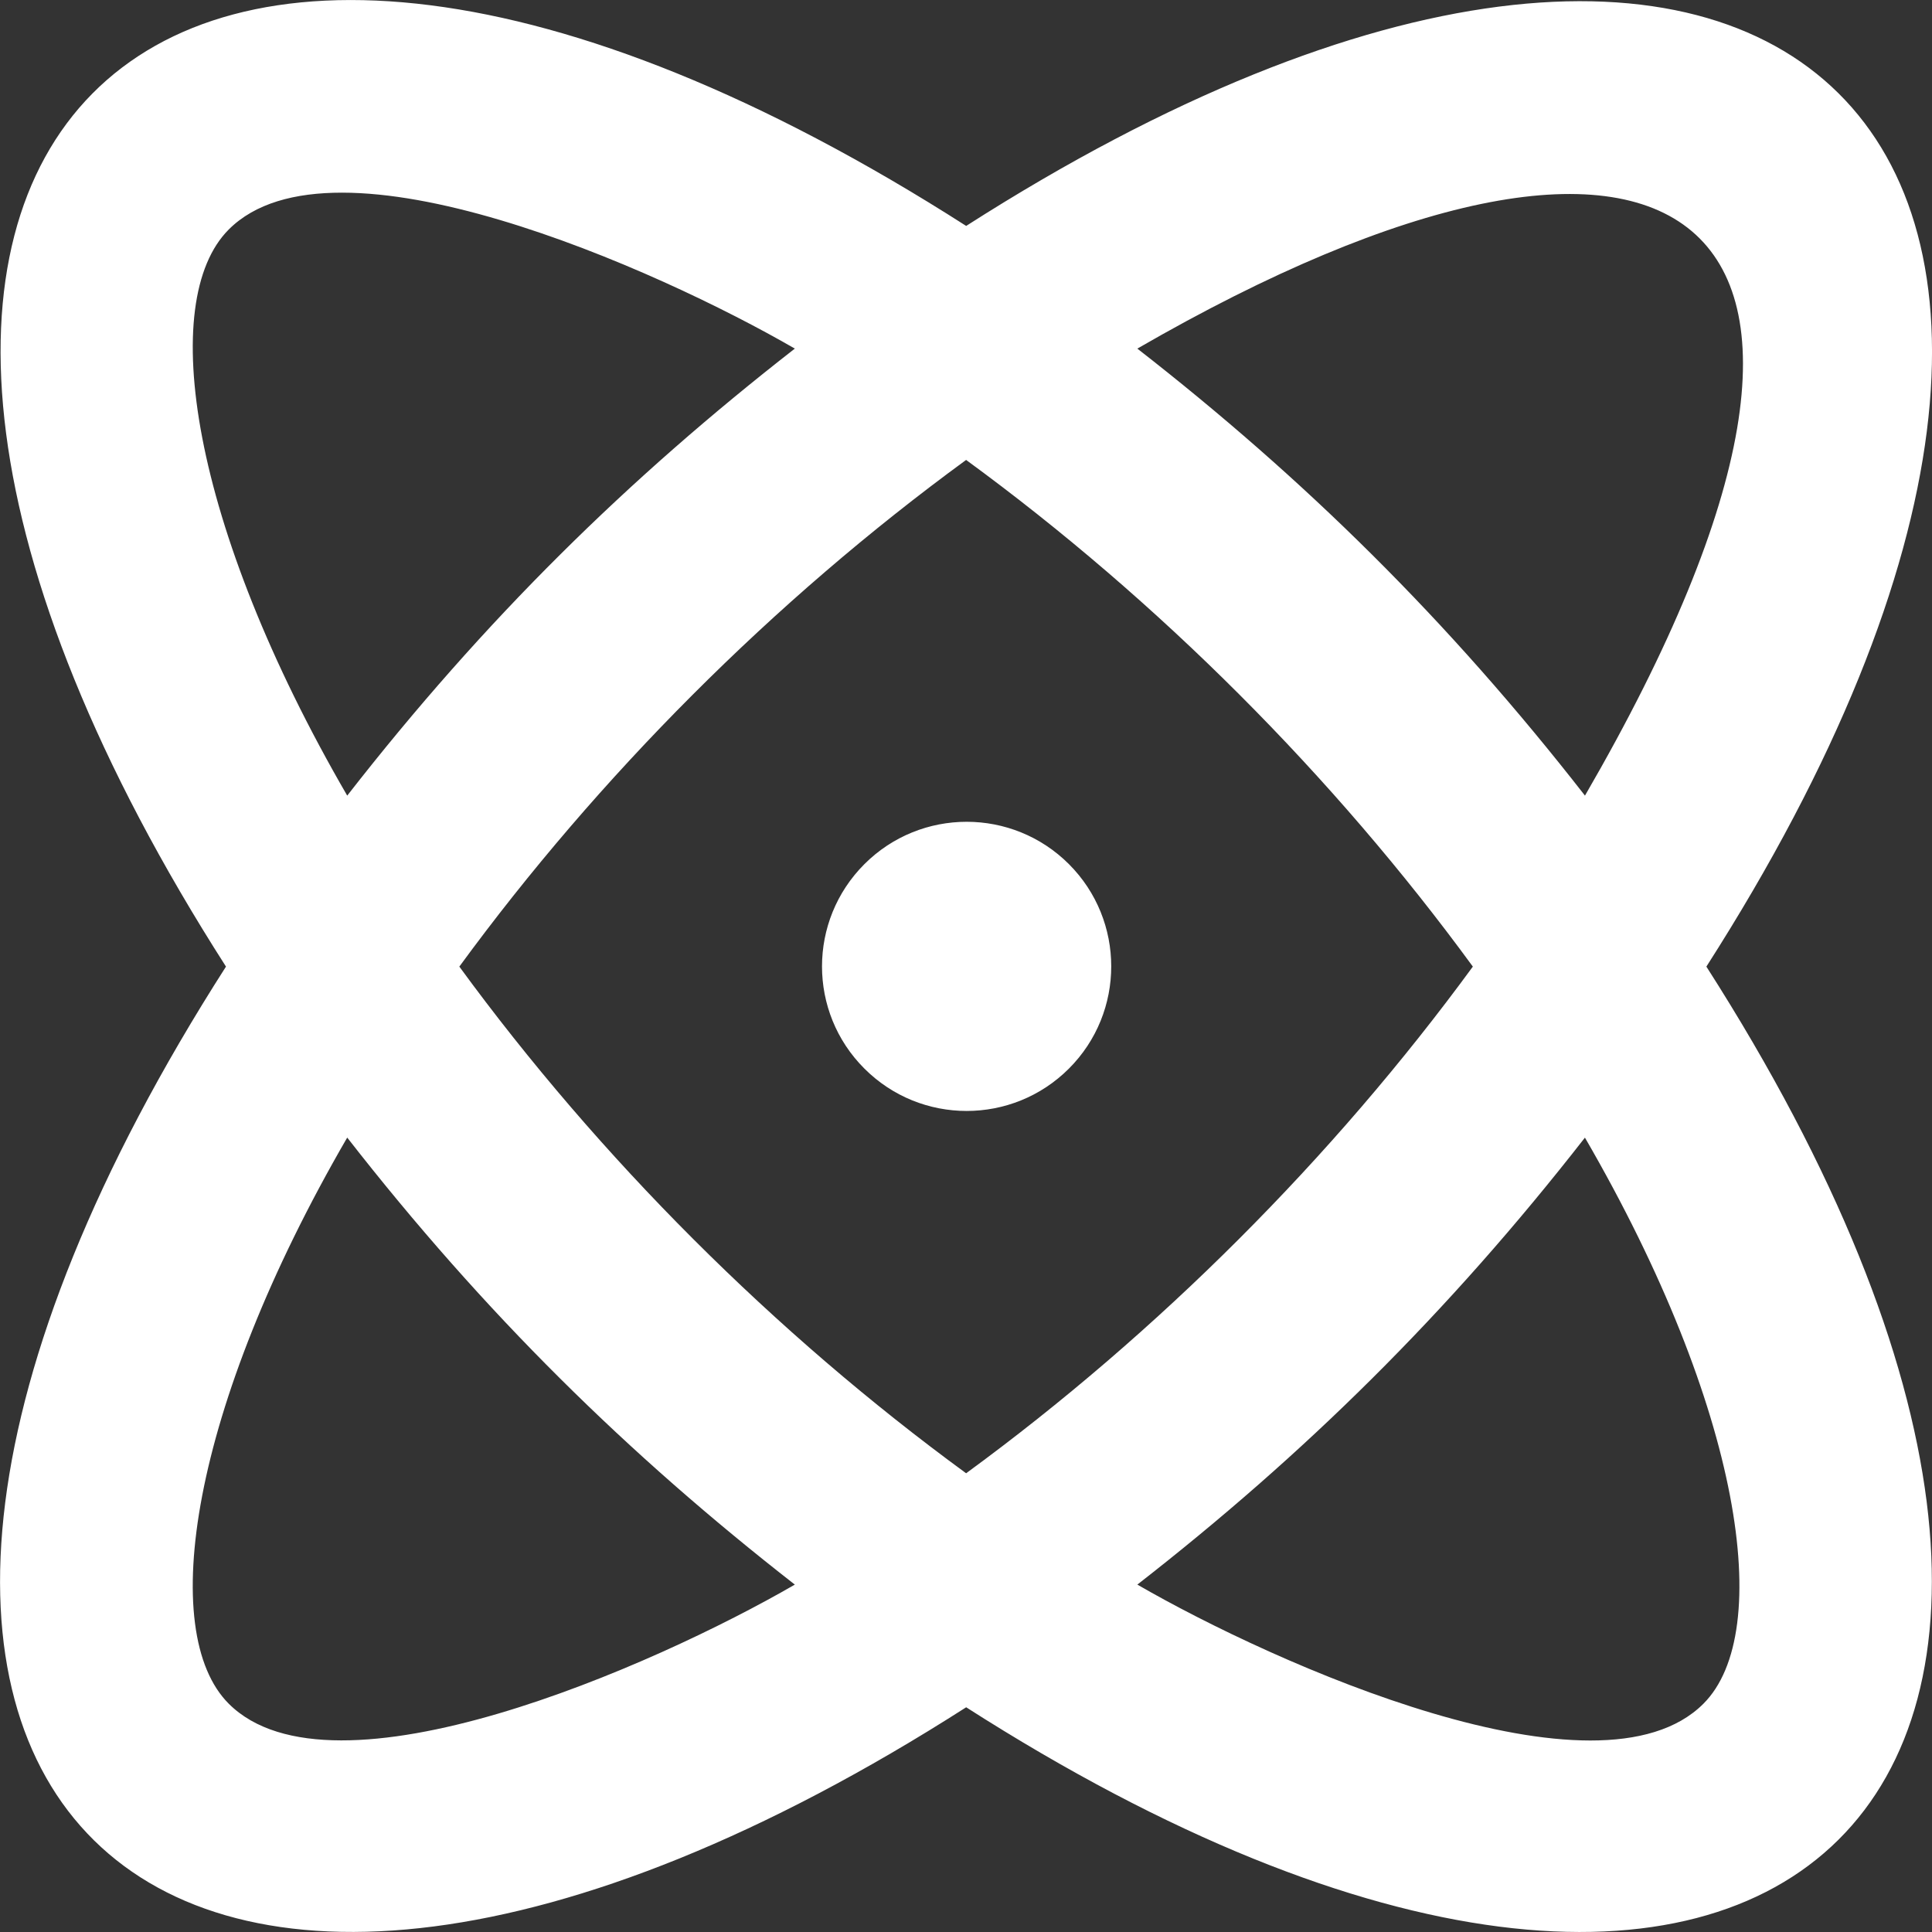 <!-- Generated by IcoMoon.io -->
<svg version="1.1" xmlns="http://www.w3.org/2000/svg" width="32" height="32" viewBox="0 0 32 32">
<rect x="0" y="0" width="32" height="32" fill="#333333" stroke="none"/>
<title>as-atom-</title>
<path fill="#fff" d="M26.252 18.842c-2.277 2.92-4.658 5.257-7.414 7.404 2.283 1.319 7.641 3.708 9.376 1.973 1.185-1.184 0.64-4.89-1.963-9.377zM16.002 24.402c3.171-2.32 6.074-5.222 8.393-8.392-2.309-3.159-5.21-6.065-8.393-8.392-3.194 2.334-6.090 5.243-8.394 8.392 2.319 3.172 5.223 6.073 8.394 8.392zM13.165 26.246c-2.763-2.154-5.143-4.491-7.414-7.404-2.603 4.488-3.147 8.193-1.962 9.377 1.72 1.718 7.031-0.616 9.376-1.973zM5.751 13.178c2.275-2.92 4.656-5.255 7.414-7.404-2.28-1.319-7.639-3.71-9.376-1.973-1.185 1.185-0.64 4.89 1.962 9.377zM18.838 5.774c2.762 2.152 5.142 4.489 7.414 7.404 5.777-9.963 1.408-12.503-7.414-7.404zM28.263 16.010c8.695 13.585 1.222 20.894-12.26 12.268-13.45 8.605-20.985 1.362-12.26-12.268-8.636-13.491-1.354-20.978 12.26-12.268 13.477-8.622 20.963-1.328 12.26 12.268zM17.705 14.313c0.934 0.935 0.934 2.452 0 3.386-0.936 0.936-2.453 0.936-3.388 0-0.936-0.934-0.936-2.45 0-3.386s2.453-0.935 3.388 0z"></path>
</svg>
